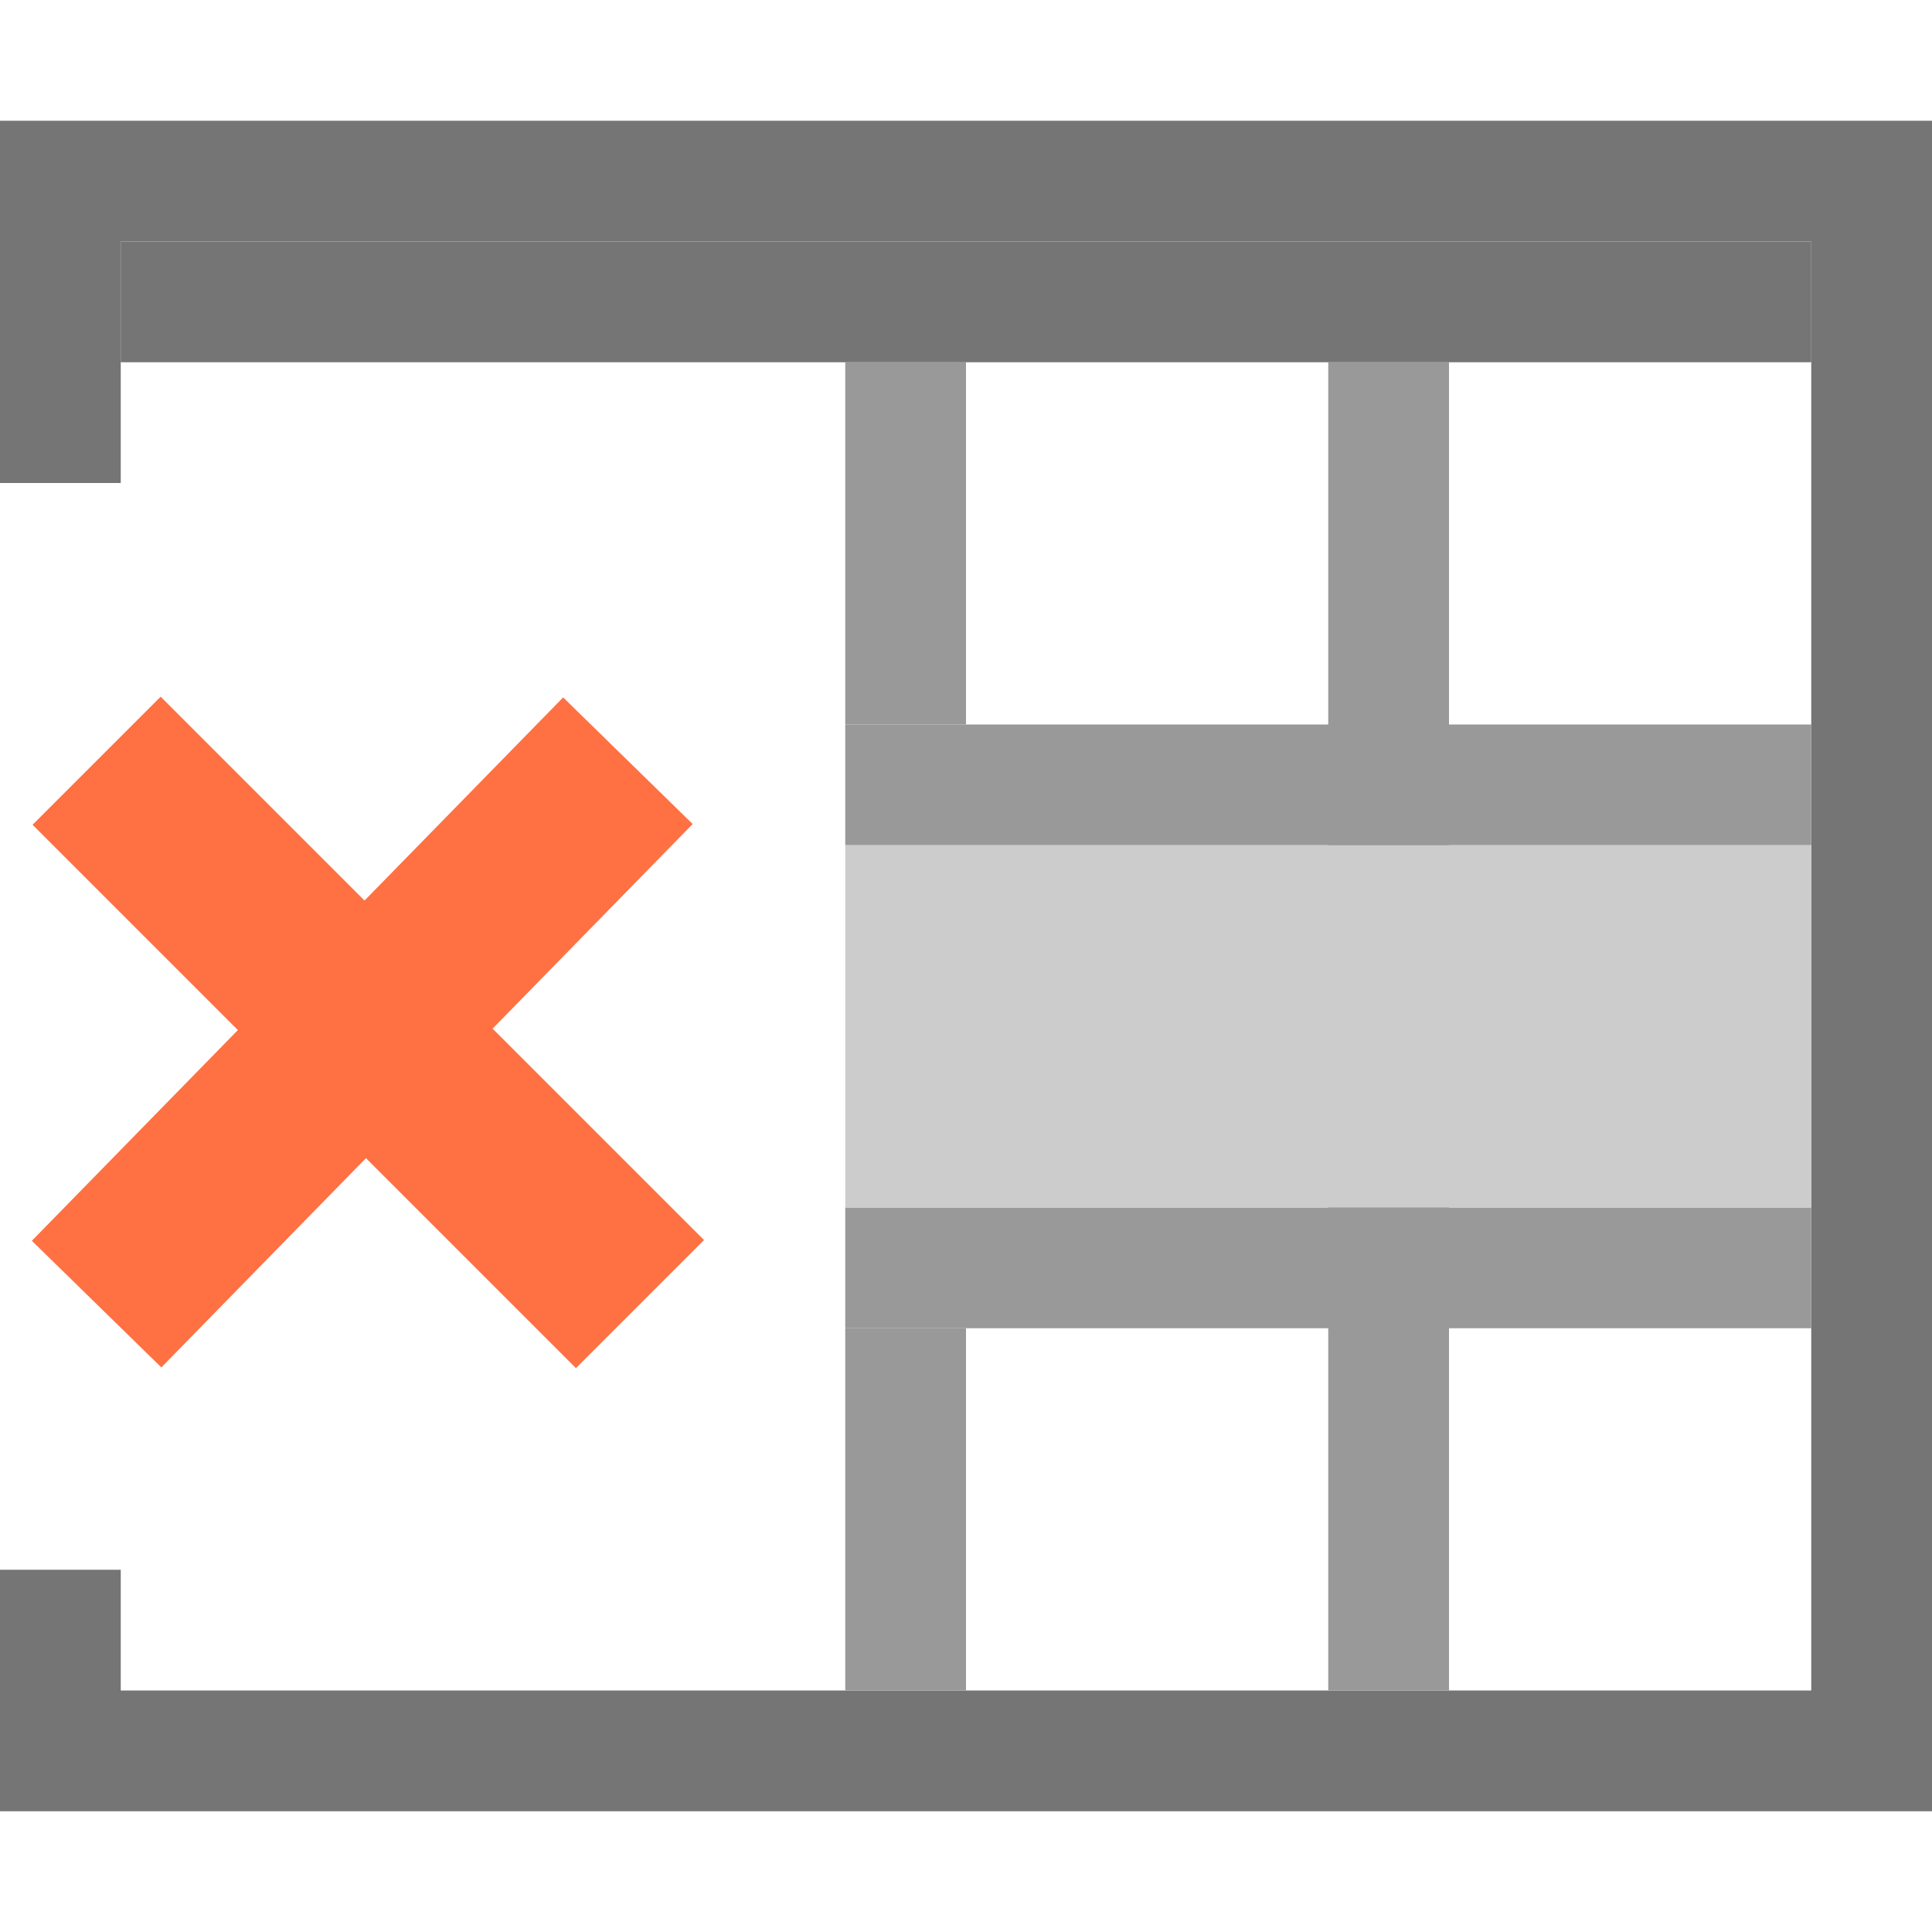 <svg xmlns="http://www.w3.org/2000/svg" viewBox="0 0 16 16" enable-background="new 0 0 16 16"><path fill="#757575" d="m16 15h-16v-2h1v1h14v-12h-14v2h-1v-3h16z"/><g fill="#999"><path d="m15 6h-8v1h8v-1"/><path d="m8 3h-1v3h1v-3"/><path d="m8 11h-1v3h1v-3"/><path d="m12 3h-1v11h1v-11"/></g><path fill="#757575" d="m15 2h-14v1h14v-1"/><path fill="#999" d="m15 10h-8v1h8v-1"/><path fill="#ccc" d="m7 7h8v3h-8z"/><g fill="none" stroke="#ff7043" stroke-width="1.5" stroke-miterlimit="10"><path d="m.8 10.8l4.4-4.5"/><path d="m.8 6.3l4.5 4.5"/></g></svg>